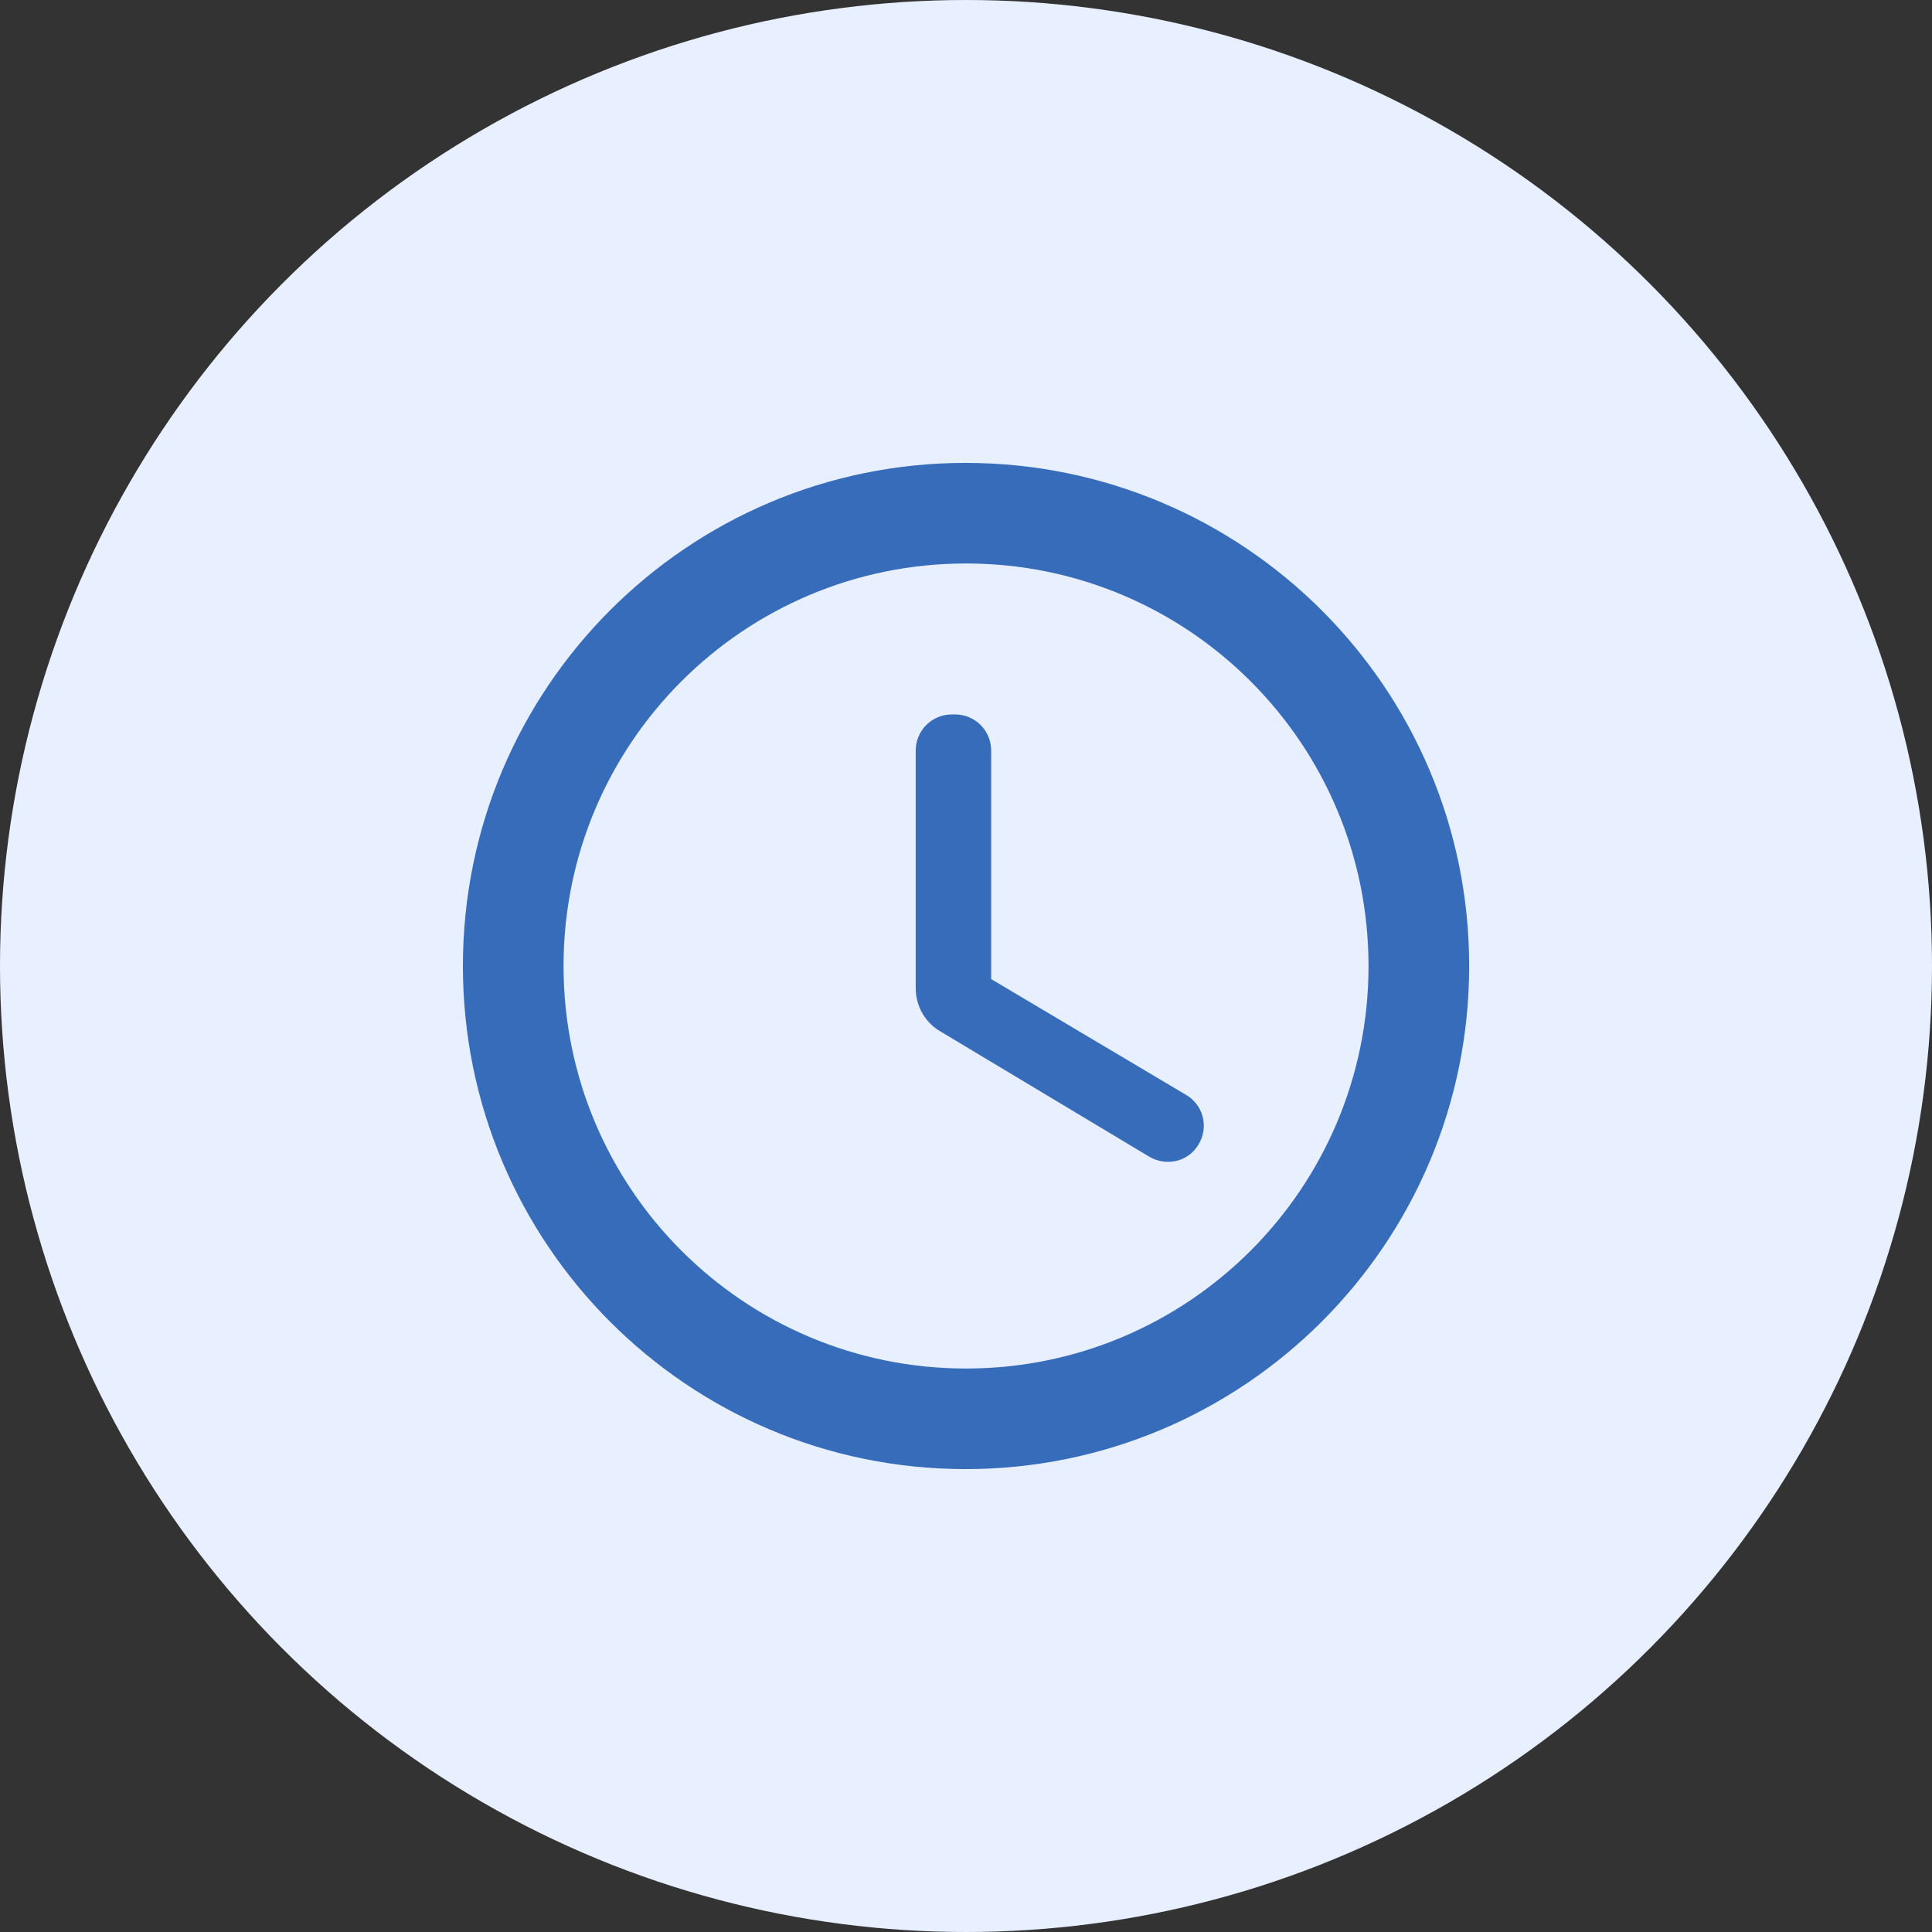 <svg width="32" height="32" viewBox="0 0 32 32" fill="none" xmlns="http://www.w3.org/2000/svg"><rect x="0" y="0" width="32" height="32" fill="#333333" stroke="none"/><circle cx="16" cy="16" r="16" fill="#E8F0FF"></circle><g clip-path="url(#clip0_41_78)"><path d="M15.992 7.667C11.392 7.667 7.667 11.4 7.667 16C7.667 20.6 11.392 24.333 15.992 24.333C20.6 24.333 24.334 20.6 24.334 16C24.334 11.4 20.6 7.667 15.992 7.667ZM16 22.667C12.317 22.667 9.334 19.683 9.334 16C9.334 12.317 12.317 9.333 16 9.333C19.684 9.333 22.667 12.317 22.667 16C22.667 19.683 19.684 22.667 16 22.667ZM15.817 11.833H15.767C15.434 11.833 15.167 12.1 15.167 12.433V16.367C15.167 16.658 15.317 16.933 15.575 17.083L19.034 19.158C19.317 19.325 19.684 19.242 19.85 18.958C20.025 18.675 19.934 18.3 19.642 18.133L16.417 16.217V12.433C16.417 12.1 16.15 11.833 15.817 11.833Z" fill="#376CBB"></path></g><defs><clipPath id="clip0_41_78"><rect width="20" height="20" fill="white" transform="translate(6 6)"></rect></clipPath></defs></svg>